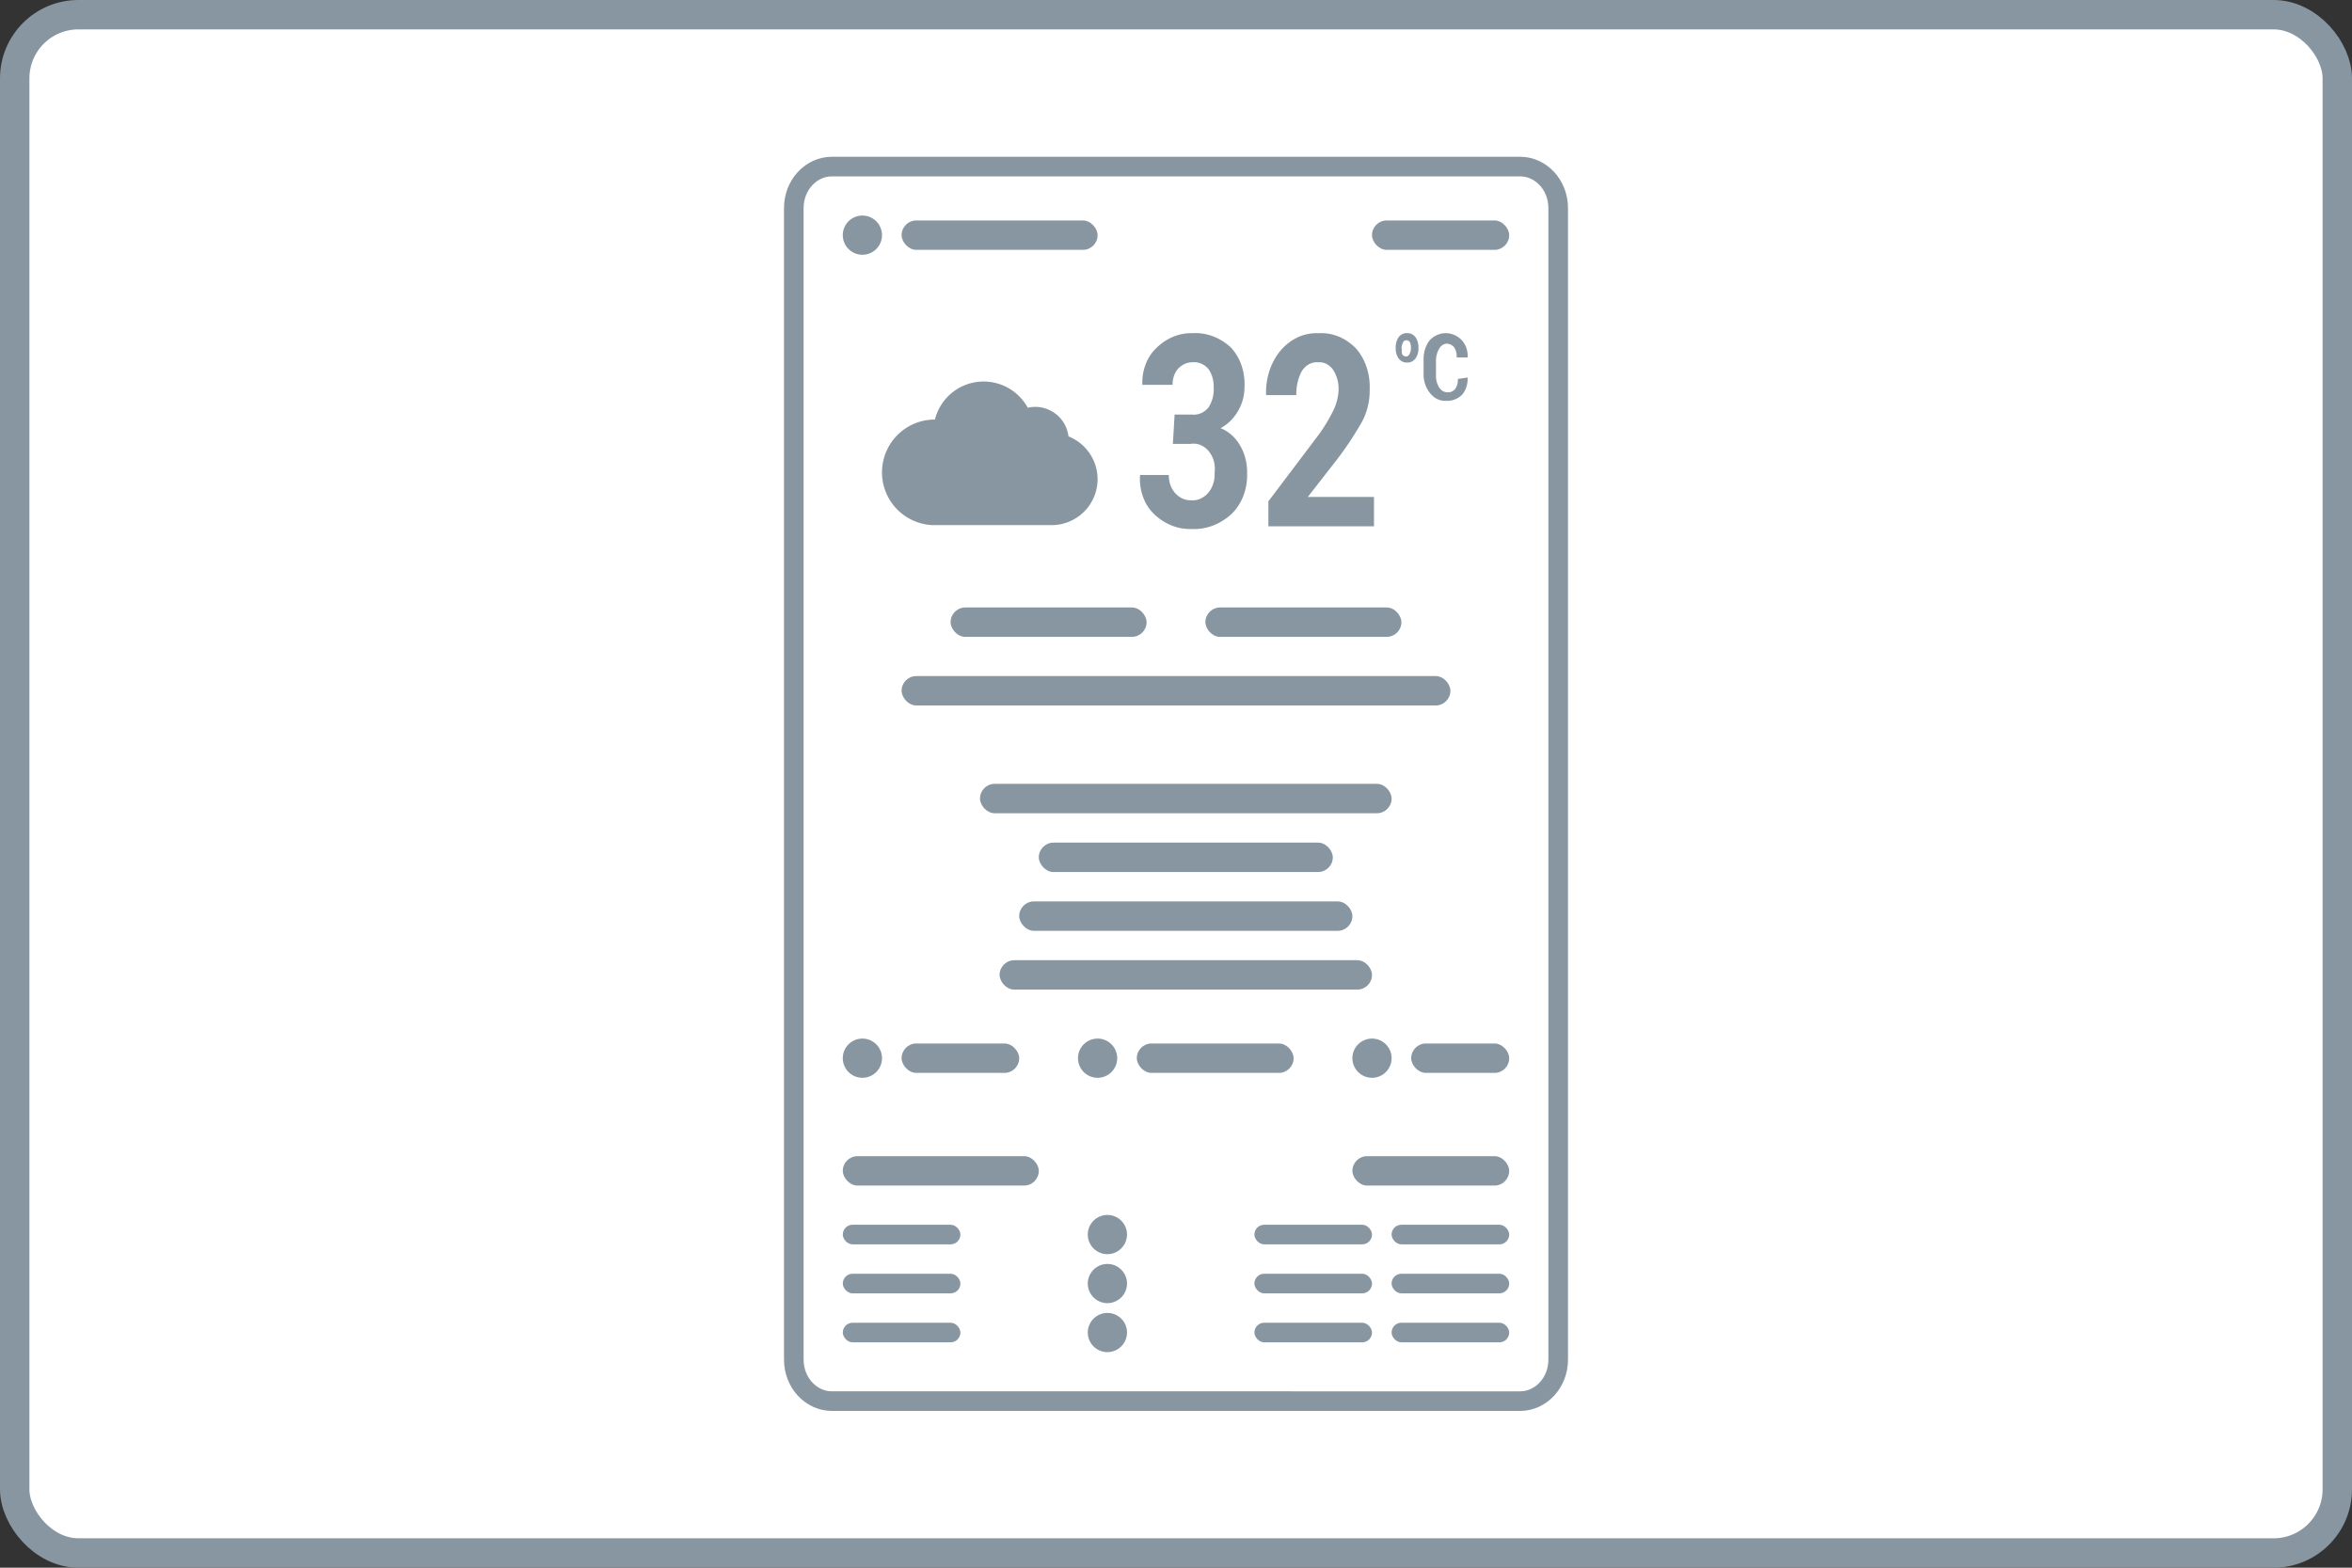 <svg xmlns="http://www.w3.org/2000/svg" width="120" height="80" fill="none" xmlns:v="https://vecta.io/nano"><rect width="100%" height="100%" fill="#333333" stroke="none"/><rect x=".75" y=".75" width="118.5" height="78.5" rx="3.25" fill="#fff"/><g fill="#8796a1"><path d="M45 12a1 1 0 1 1-2 0 1 1 0 1 1 2 0z"/><rect x="46" y="11.25" width="10" height="1.5" rx=".75"/><rect x="70" y="11.25" width="7" height="1.5" rx=".75"/><path d="M45 54a1 1 0 1 1-2 0 1 1 0 1 1 2 0z"/><rect x="46" y="53.25" width="6" height="1.5" rx=".75"/><path d="M57 54a1 1 0 1 1-2 0 1 1 0 1 1 2 0z"/><rect x="58" y="53.25" width="8" height="1.5" rx=".75"/><path d="M71 54a1 1 0 1 1-2 0 1 1 0 1 1 2 0z"/><rect x="72" y="53.25" width="5" height="1.5" rx=".75"/><rect x="43" y="59" width="10" height="1.5" rx=".75"/><rect x="69" y="59" width="8" height="1.5" rx=".75"/><rect x="43" y="62.5" width="6" height="1" rx=".5"/><path d="M57.5 63a1 1 0 1 1-2 0 1 1 0 1 1 2 0z"/><rect x="64" y="62.5" width="6" height="1" rx=".5"/><rect x="71" y="62.5" width="6" height="1" rx=".5"/><rect x="43" y="65" width="6" height="1" rx=".5"/><path d="M57.5 65.5a1 1 0 1 1-2 0 1 1 0 1 1 2 0z"/><rect x="64" y="65" width="6" height="1" rx=".5"/><rect x="71" y="65" width="6" height="1" rx=".5"/><rect x="43" y="67.5" width="6" height="1" rx=".5"/><path d="M57.5 68a1 1 0 1 1-2 0 1 1 0 1 1 2 0z"/><rect x="64" y="67.5" width="6" height="1" rx=".5"/><rect x="71" y="67.5" width="6" height="1" rx=".5"/><rect x="48.5" y="31" width="10" height="1.5" rx=".75"/><rect x="61.5" y="31" width="10" height="1.5" rx=".75"/><rect x="46" y="34.5" width="28" height="1.5" rx=".75"/><rect x="50" y="40" width="21" height="1.5" rx=".75"/><rect x="53" y="43" width="15" height="1.5" rx=".75"/><rect x="52" y="46" width="17" height="1.5" rx=".75"/><rect x="51" y="49" width="19" height="1.5" rx=".75"/></g><path d="M42.439 8.5h35.122c1.037 0 1.939.916 1.939 2.123v58.754c0 1.207-.902 2.123-1.939 2.123H42.439c-1.037 0-1.939-.916-1.939-2.123V10.623c0-1.207.902-2.123 1.939-2.123z" stroke="#8796a1"/><path d="M59.928 21.156h.895a.89.89 0 0 0 .453-.071c.145-.063.276-.164.384-.295a1.7 1.7 0 0 0 .264-1.012c.012-.342-.082-.677-.264-.942a1.02 1.02 0 0 0-.365-.276.88.88 0 0 0-.428-.073c-.273-.008-.54.104-.748.314a1.14 1.14 0 0 0-.222.381c-.051.144-.075.299-.072.456h-1.541a2.62 2.62 0 0 1 .167-1.046 2.24 2.24 0 0 1 .553-.838c.515-.505 1.167-.772 1.834-.75.709-.046 1.407.214 1.967.732a2.56 2.56 0 0 1 .539.918 2.92 2.92 0 0 1 .15 1.105 2.37 2.37 0 0 1-.323 1.203 2.28 2.28 0 0 1-.895.889c.406.159.756.471.998.889a2.66 2.66 0 0 1 .352 1.378 2.97 2.97 0 0 1-.183 1.168c-.138.367-.347.689-.609.942-.579.529-1.295.801-2.025.767-.677.026-1.341-.226-1.879-.715a2.29 2.29 0 0 1-.604-.903 2.69 2.69 0 0 1-.159-1.137h1.468c-.005.172.021.344.077.504a1.23 1.23 0 0 0 .246.42c.223.245.518.377.822.366a.97.97 0 0 0 .468-.082 1.12 1.12 0 0 0 .398-.302 1.35 1.35 0 0 0 .254-.464 1.53 1.53 0 0 0 .069-.547 1.53 1.53 0 0 0-.038-.599 1.36 1.36 0 0 0-.262-.514 1.08 1.08 0 0 0-.429-.317c-.162-.064-.335-.082-.504-.052h-.895l.088-1.5zm10.171 5.702h-5.386v-1.273l2.554-3.383a8.18 8.18 0 0 0 .793-1.325 2.6 2.6 0 0 0 .235-.994c.009-.366-.09-.723-.279-1.011-.093-.131-.21-.235-.343-.301a.78.78 0 0 0-.42-.083c-.16-.014-.321.02-.467.099s-.273.201-.369.354c-.194.364-.291.79-.279 1.221h-1.541a3.54 3.54 0 0 1 .159-1.202 3.14 3.14 0 0 1 .546-1.03c.254-.31.561-.553.9-.712a2.22 2.22 0 0 1 1.067-.212c.703-.048 1.393.234 1.923.785a2.8 2.8 0 0 1 .535.958c.119.361.172.748.154 1.135a3.35 3.35 0 0 1-.382 1.622 16.93 16.93 0 0 1-1.306 1.97l-1.468 1.883h3.376v1.5zm1.111-9.107a.91.91 0 0 1 .147-.541c.054-.07.12-.125.193-.161a.47.47 0 0 1 .232-.048.48.48 0 0 1 .24.046c.076.036.144.092.2.163a.91.91 0 0 1 .147.541.88.88 0 0 1-.147.54c-.054.07-.12.125-.193.161a.46.46 0 0 1-.232.048.48.48 0 0 1-.24-.046c-.076-.036-.144-.092-.2-.163a.89.89 0 0 1-.147-.54zm.323 0a.83.83 0 0 0 0 .314.24.24 0 0 0 .088.095.19.19 0 0 0 .117.027c.036.004.073-.006.104-.028s.057-.055.072-.094a.6.6 0 0 0 .073-.314c.002-.09-.013-.179-.044-.262a.21.21 0 0 0-.079-.096.17.17 0 0 0-.111-.026c-.036-.004-.073.006-.104.028a.2.2 0 0 0-.072.094.7.7 0 0 0-.073.314l.029-.052zm3.346 1.517a1.36 1.36 0 0 1-.062.471c-.048.15-.122.287-.217.401-.227.219-.515.331-.807.314a.9.9 0 0 1-.457-.087 1.06 1.06 0 0 1-.38-.314c-.109-.133-.194-.292-.25-.466a1.59 1.59 0 0 1-.073-.546v-.663c-.014-.372.097-.736.308-1.011a1.14 1.14 0 0 1 .822-.367 1.14 1.14 0 0 1 .822.367 1.11 1.11 0 0 1 .231.396 1.27 1.27 0 0 1 .063.476h-.558c.01-.188-.037-.373-.132-.523a.55.55 0 0 0-.197-.141.47.47 0 0 0-.228-.034.46.46 0 0 0-.202.093c-.061.048-.112.112-.15.186-.105.191-.157.417-.147.645v.663a1.11 1.11 0 0 0 .161.645.56.56 0 0 0 .188.182.46.46 0 0 0 .237.062.42.42 0 0 0 .215-.033.48.48 0 0 0 .181-.141.79.79 0 0 0 .132-.506l.499-.07zM56 24.448a2.35 2.35 0 0 1-2.348 2.35h-6.026c-.703-.018-1.37-.309-1.861-.812S45 24.807 45 24.104a2.7 2.7 0 0 1 .765-1.881c.49-.504 1.158-.795 1.861-.812h.074a2.56 2.56 0 0 1 2.162-1.921c.512-.065 1.032.026 1.491.261a2.57 2.57 0 0 1 1.084 1.057 1.72 1.72 0 0 1 .389-.045 1.71 1.71 0 0 1 1.688 1.506 2.36 2.36 0 0 1 1.076.862c.265.388.407.847.409 1.317h0z" fill="#8796a1"/><rect x=".75" y=".75" width="118.5" height="78.5" rx="3.25" stroke="#8796a1" stroke-width="1.5"/></svg>